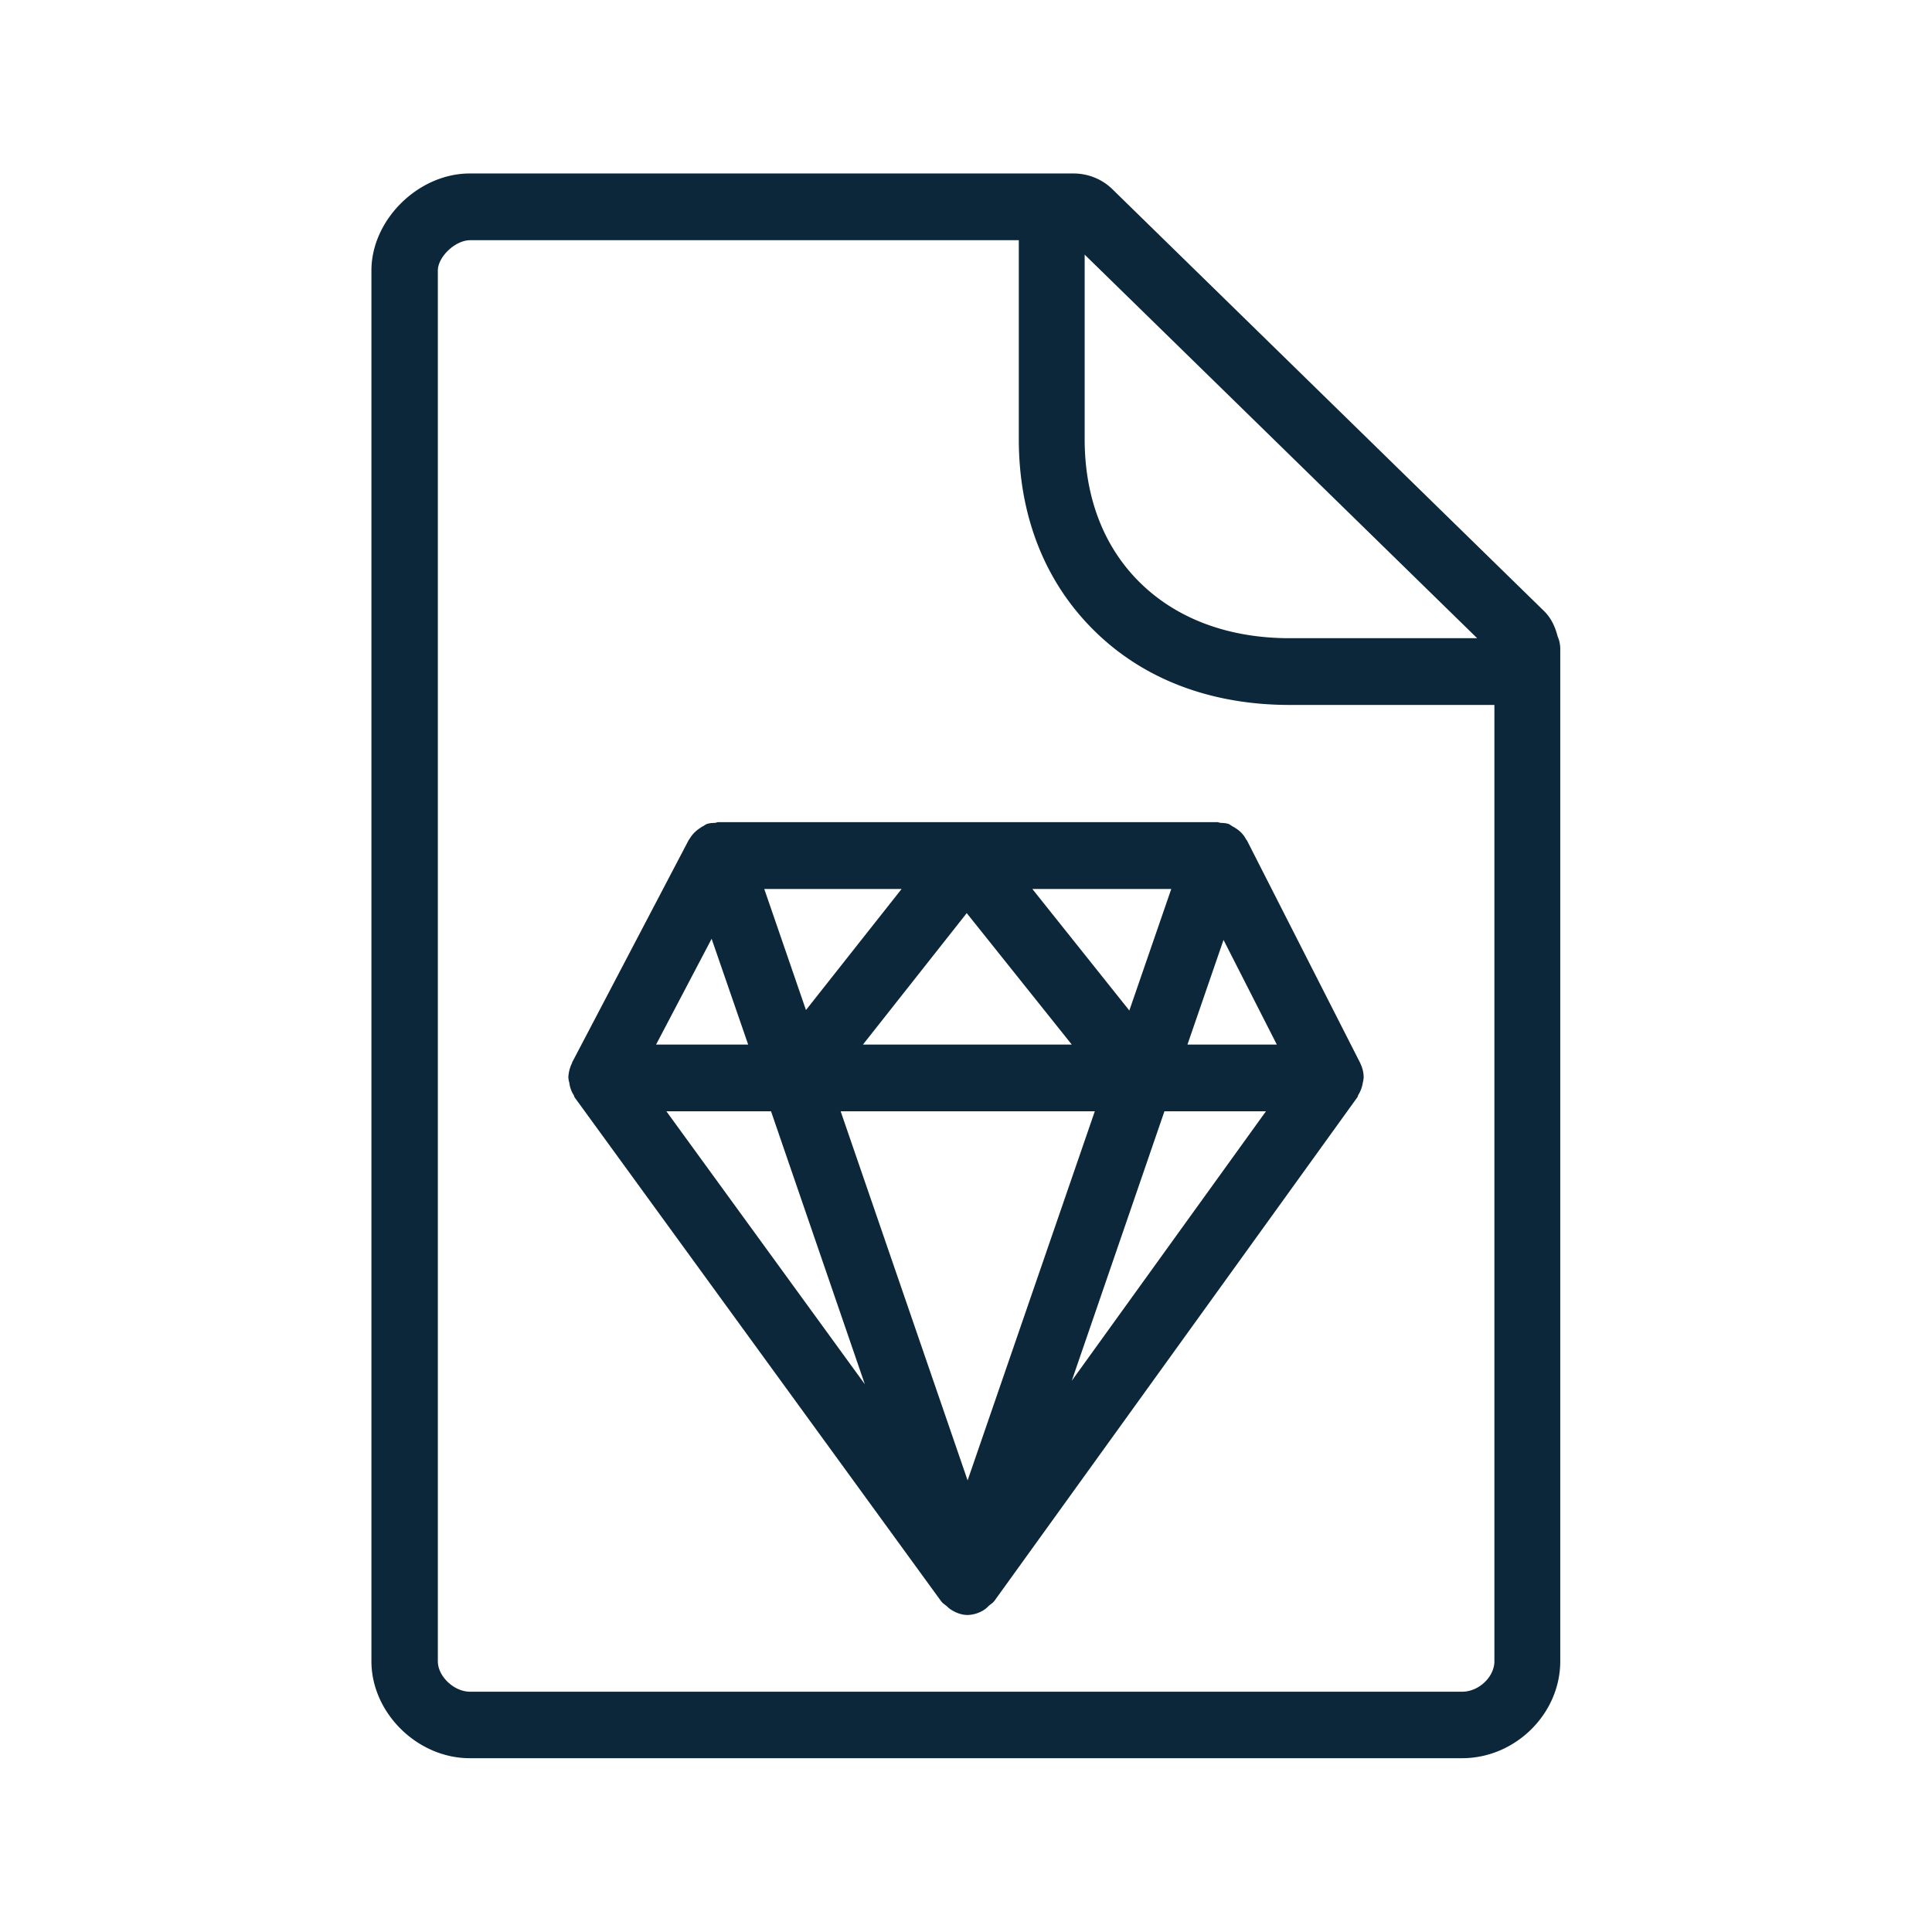 <svg xmlns="http://www.w3.org/2000/svg" width="24" height="24" fill="none"><path fill="#0B2739" d="M19.352 7.911a.4.4 0 0 1 .03.163v12.563c0 .652-.557 1.204-1.22 1.204H5.835c-.65 0-1.221-.563-1.221-1.204V3.36c0-.63.583-1.205 1.221-1.205h7.502c.179 0 .353.07.479.193l5.358 5.236c.095.09.146.204.177.327m-.787 12.726V8.757H16.02c-.972 0-1.81-.316-2.42-.916-.616-.602-.944-1.428-.944-2.383V2.984H5.839c-.182 0-.4.205-.4.378v17.275c0 .188.201.378.4.378h12.325c.207 0 .4-.185.4-.378m-5.09-17.474v2.292c0 .728.24 1.347.695 1.79.456.445 1.098.683 1.851.683h2.33zm2.387 9.813h-1.11l.448-1.3zm-1.396.829h1.261l-2.412 3.347zm-6.187 0h1.3l1.165 3.39zm1.734-1.258-.518-1.504H11.2zm4.017.006-1.205-1.51h1.726zm-3.309.423 1.289-1.633 1.305 1.633zm-.277.829h3.157l-1.58 4.585zM8.84 11.662l.454 1.314H8.15zm8.1 1.728a.4.4 0 0 0-.041-.179q0-.006-.003-.008L15.49 10.44l-.006-.007-.005-.007a.35.35 0 0 0-.118-.13q-.026-.019-.05-.03l-.02-.013q-.014-.012-.03-.018a.3.3 0 0 0-.083-.012l-.021-.002-.016-.004-.015-.004H8.918l-.016.004q-.008.004-.015.004l-.022.002a.3.3 0 0 0-.082.012q-.016.007-.03.016l-.018.012q-.022.01-.039.024l-.011.007a.4.4 0 0 0-.122.132l-.007.008-1.448 2.762-.001.005-.002.006a.45.45 0 0 0-.045.182l.002.009.001.008q.001.016.005.029l.004.013q.01.087.056.157l.005.014q.002.008.006.014l4.552 6.258a.2.2 0 0 0 .043.04l.024.019.016.014q.015.016.034.028c.065.042.135.07.213.07a.4.4 0 0 0 .213-.07.4.4 0 0 0 .05-.045l.024-.019a.2.2 0 0 0 .044-.04l4.51-6.258q.005-.007.007-.016 0-.006.004-.012a.4.4 0 0 0 .056-.151l.003-.013a.1.1 0 0 0 .005-.032q0-.004.002-.008z"/></svg>